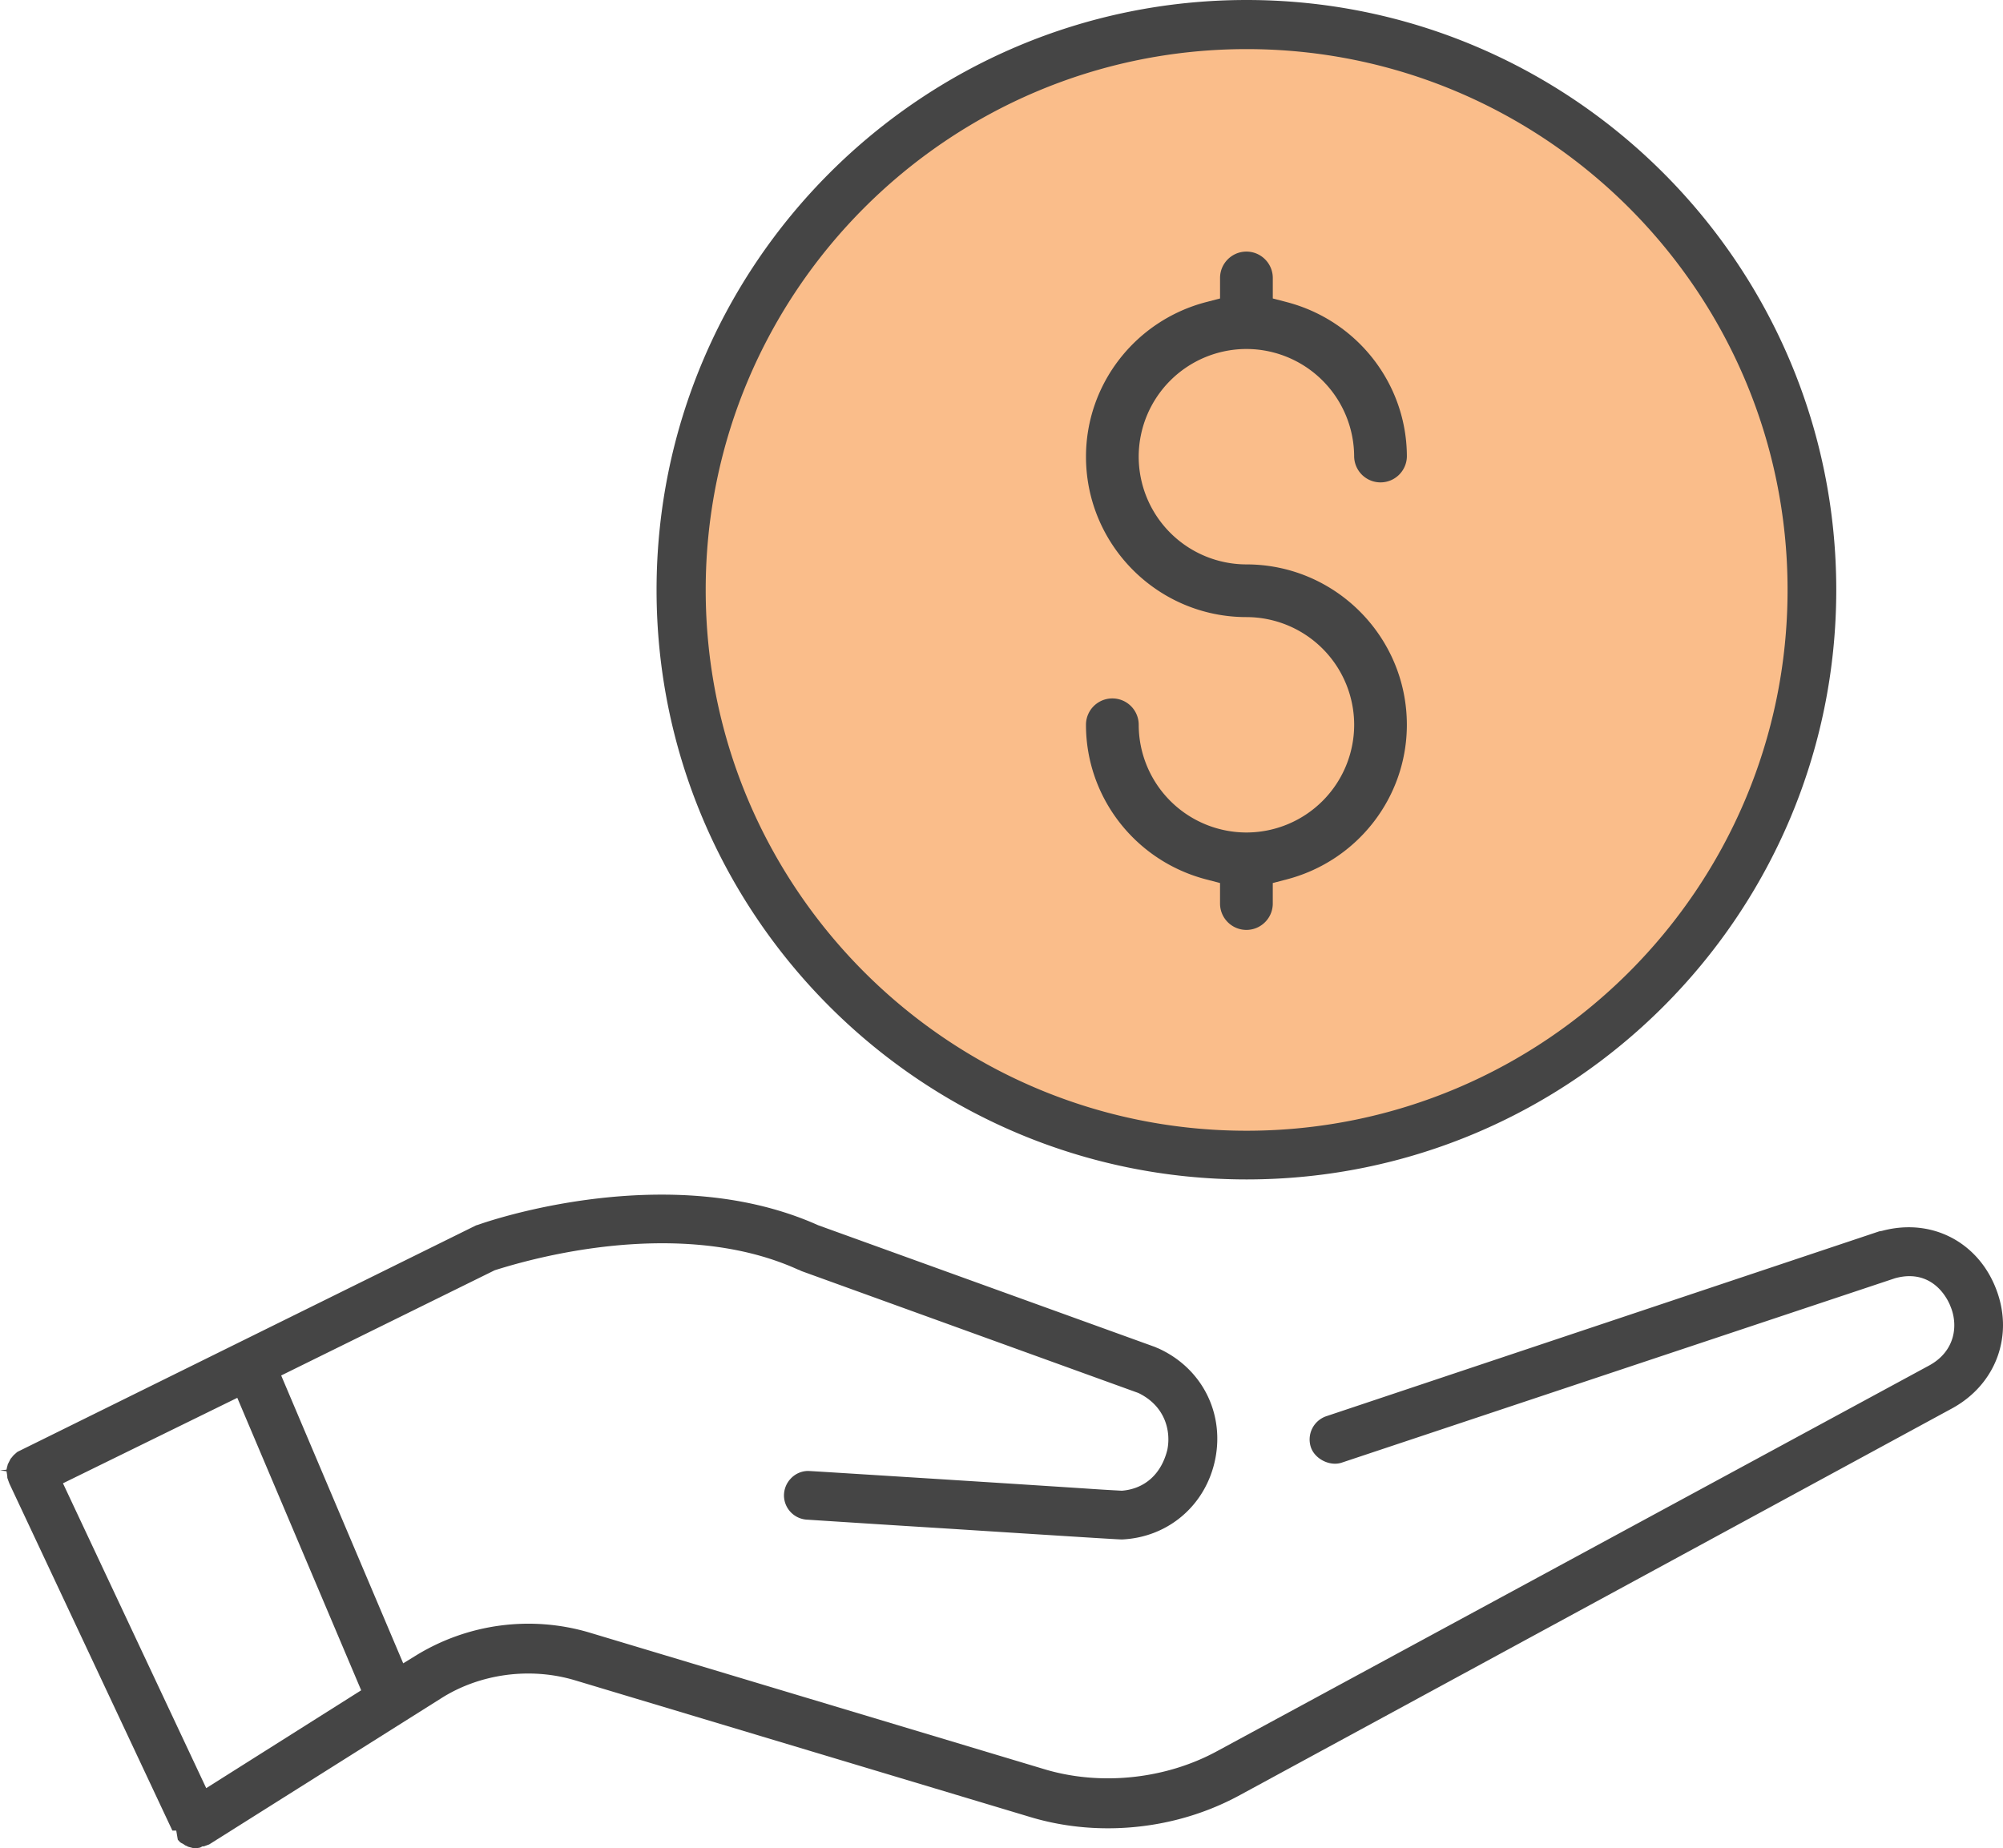 <svg xmlns="http://www.w3.org/2000/svg" width="115" height="106.138" viewBox="0 0 115 106.138"><circle fill="#FABD8A" cx="71.562" cy="33.924" r="32.467"/><path fill="#454545" d="M71.573 67.729c18.667 0 33.854-15.186 33.854-33.853C105.427 15.197 90.24 0 71.573 0c-18.68 0-33.877 15.197-33.877 33.877 0 18.666 15.198 33.852 33.877 33.852zm0-64.909c17.126 0 31.058 13.932 31.058 31.057S88.699 64.933 71.573 64.933c-17.124 0-31.056-13.931-31.056-31.056C40.518 16.752 54.449 2.82 71.573 2.82zM.391 84.589c.022.127.03.2.03.273l-.002.001c.016.04.034.094.059.167l.064.171 9.355 19.921h.222l.09.526.131.142c.017.009.04.025.066.044a.949.949 0 0 1 .22.133c.067.027.12.05.176.084l.267.071.081.016.194-.01a.96.96 0 0 1 .14-.027l.149-.078.06.009.317-.115 13.294-8.376c2.223-1.423 5.11-1.821 7.69-1.055l26.099 7.84c1.442.44 2.961.664 4.514.664 2.677 0 5.299-.66 7.585-1.908l40.899-22.213c2.542-1.396 3.563-4.246 2.481-6.929-.852-2.137-2.761-3.464-4.982-3.464-.511 0-1.03.07-1.544.209l-.145.023-31.76 10.621a1.412 1.412 0 0 0-.878 1.781c.229.676 1.096 1.114 1.776.881L108.8 73.404c.297-.082.568-.12.826-.12 1.664 0 2.291 1.551 2.356 1.728.462 1.098.27 2.585-1.216 3.399L69.89 100.554c-2.979 1.627-6.742 2.017-9.974 1.029l-26.093-7.838a12.325 12.325 0 0 0-9.934 1.318l-.739.454-7.006-16.53 12.259-6.042c1.871-.592 5.532-1.55 9.622-1.55 2.968 0 5.594.511 7.805 1.517.018 0 .102.038.184.079l19.346 7.002c1.575.766 1.873 2.236 1.66 3.267-.346 1.39-1.296 2.239-2.611 2.345a122.78 122.78 0 0 1-2.199-.135c-1.918-.125-4.8-.312-7.475-.48l-.305-.02c-7.359-.463-7.961-.5-8.055-.5a1.375 1.375 0 0 0-.971.434c-.261.273-.4.632-.393 1.01a1.4 1.4 0 0 0 1.349 1.354l.089.006c.678.044 4.452.29 8.117.516 8.839.567 9.692.614 9.854.614 2.671-.124 4.83-1.986 5.356-4.634.522-2.657-.783-5.2-3.251-6.33a2.734 2.734 0 0 1-.194-.084l-19.357-6.997c-2.611-1.169-5.623-1.757-8.979-1.757-5.775 0-10.497 1.714-10.544 1.731-.075.022-.102.029-.118.035L1.018 83.365c-.014.009-.026.017-.038.023l-.187.167c-.062.063-.112.14-.185.217l-.161.318c-.015.064-.025.107-.04.151l-.034.156-.373.04.374.049.017.103zm13.233-4.318l7.113 16.795-8.897 5.619-8.225-17.506 10.009-4.908z"/><path fill="#454545" d="M80.773 41.621c0-5.079-4.133-9.21-9.212-9.21a6.192 6.192 0 0 1-6.184-6.185 6.191 6.191 0 0 1 6.184-6.185 6.191 6.191 0 0 1 6.186 6.185 1.514 1.514 0 0 0 3.027 0c0-4.172-2.843-7.825-6.91-8.881l-.788-.205v-1.178c0-.834-.679-1.514-1.514-1.514s-1.514.68-1.514 1.514v1.178l-.787.205c-4.069 1.057-6.91 4.709-6.91 8.881 0 5.079 4.132 9.211 9.211 9.211a6.191 6.191 0 0 1 6.186 6.184 6.19 6.19 0 0 1-6.186 6.185 6.192 6.192 0 0 1-6.184-6.185 1.514 1.514 0 0 0-3.028 0c0 4.172 2.841 7.824 6.91 8.881l.787.206v1.178c0 .835.679 1.514 1.514 1.514s1.514-.679 1.514-1.514v-1.178l.787-.205c4.069-1.056 6.911-4.708 6.911-8.882z"/></svg>